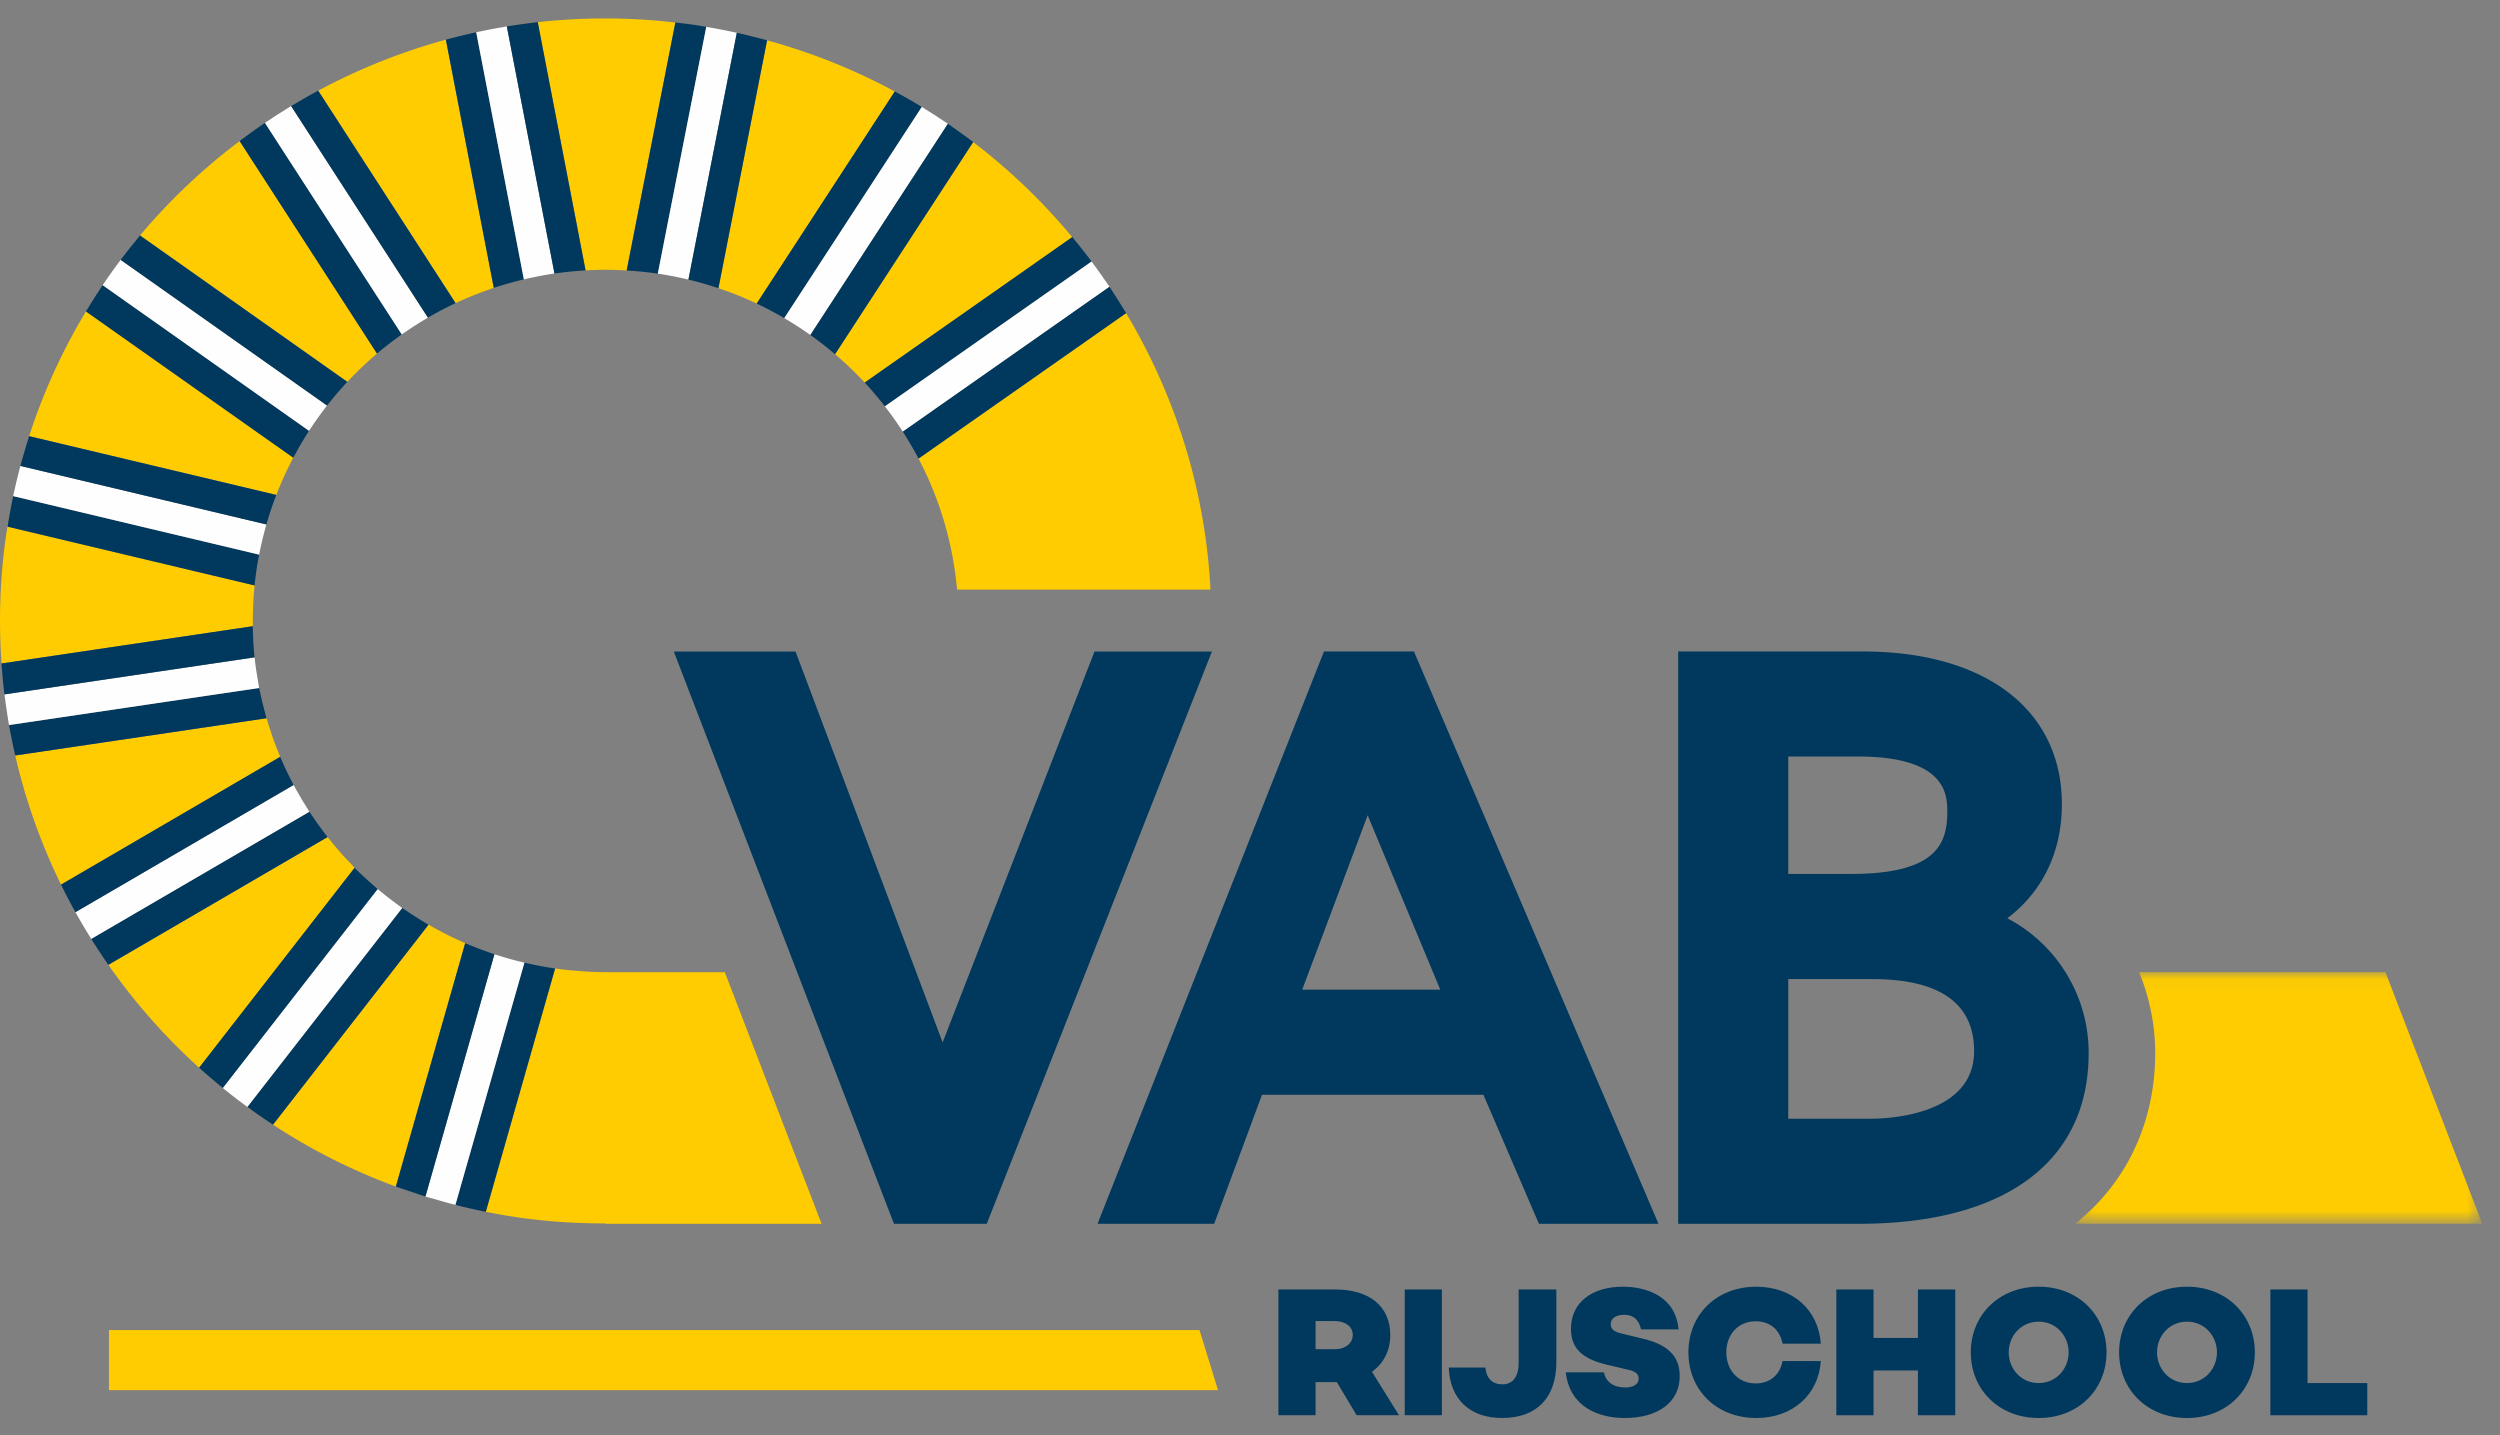 <svg width="162" height="93" viewBox="0 0 162 93" xmlns="http://www.w3.org/2000/svg" xmlns:xlink="http://www.w3.org/1999/xlink"><rect x="0" y="0" width="162" height="93" fill="#808080" stroke="none"/><title>UI-styleguide-logo</title><defs><path id="a" d="M406 340h396v260H406z"/><mask id="b" x="0" y="0" width="396" height="260" fill="#fff"><use xlink:href="#a"/></mask><path id="c" d="M26.484 16.348V.044H.1v16.304h26.384z"/></defs><g fill="none" fill-rule="evenodd"><use mask="url(#b)" xlink:href="#a" transform="translate(-524 -405)" stroke="#EBEBEB" stroke-width="2"/><g transform="translate(134.366 62.952)"><mask id="d" fill="#fff"><use xlink:href="#c"/></mask><path d="M20.211.044H4.248a13.84 13.84 0 0 1 1.044 5.26c0 3.992-1.516 8.128-5.192 11.044h26.384L20.211.044z" fill="#FECC00" mask="url(#d)"/></g><path d="M17.93 32.006a21.957 21.957 0 0 1 1.018-2.24l.053-.108-13.43-9.476a38.71 38.71 0 0 0-3.684 8.083l16.016 3.807.027-.066m4.563-7.252c.039-.042.08-.08.12-.121a22.141 22.141 0 0 1 .882-.881c.306-.289.617-.568.936-.84L15.53 9.141a39.15 39.15 0 0 0-6.458 6.118l13.433 9.48-.012.015zM16.382 40.6c-.001-.089.001-.177.001-.266l-.002-.096c0-.049.003-.095.003-.144a23.187 23.187 0 0 1 .106-2.069l.013-.144.004-.05c-.004.034-.01.069-.013.103L.486 34.128c.098-.602.207-1.193.327-1.782-.14.667-.268 1.34-.372 2.022a38.778 38.778 0 0 0-.34 8.624l16.28-2.413.001.02zm1.774 8.446c-.028-.068-.052-.139-.08-.207-.13-.318-.255-.638-.371-.962-.036-.102-.07-.205-.105-.307a21.875 21.875 0 0 1-.294-.927c-.017-.054-.036-.107-.052-.162l.015.061L.986 48.955a38.88 38.88 0 0 0 2.968 8.37l14.2-8.281.002.002zm13.842-30.389L28.893 2.572a39.435 39.435 0 0 0-8.274 3.305l8.901 13.766c.802-.375 1.63-.704 2.478-.986m7.249-1.174c.458 0 .911.017 1.362.043L43.763 1.46a39.367 39.367 0 0 0-8.917-.022l3.099 16.084c.431-.024.865-.04 1.302-.04m13.991 61.819l-6.271-16.304h-7.728c-.358 0-.716-.013-1.075-.03-.084-.004-.167-.01-.25-.015a16.859 16.859 0 0 1-.644-.05c-.436-.036-.87-.083-1.3-.145l-4.49 15.766c.614.123 1.231.235 1.857.33 1.985.3 3.956.427 5.902.424v.024h13.999zM30.152 61.124c-.105-.046-.206-.1-.312-.146-.25-.114-.498-.228-.743-.348a25.065 25.065 0 0 1-1.141-.607c-.08-.046-.165-.087-.244-.133.018.012.035.024.054.034L17.692 72.878a35.036 35.036 0 0 1-1.66-1.151 32.32 32.32 0 0 1-1.385-1.061 38.938 38.938 0 0 0 11.005 6.223l4.493-15.768.007.003zm-7.082-4.799c-.109-.107-.207-.222-.313-.332-.179-.186-.36-.373-.532-.565-.1-.111-.197-.225-.295-.339a23.2 23.2 0 0 1-.583-.701c-.04-.05-.083-.096-.123-.146L7.022 62.52a39.394 39.394 0 0 0 5.882 6.669l10.07-12.952c.03.031.065.056.095.088m-3.021-3.726l.004.006-.011-.017zm35.984-27.808l13.448-9.425a39.244 39.244 0 0 0-6.419-6.16l-8.95 13.746a23.006 23.006 0 0 1 1.921 1.839m5.986 13.414H78.44c-.33-6.446-2.273-12.568-5.47-17.915l-13.45 9.426a22.525 22.525 0 0 1 2.497 8.489M49.033 19.67l8.949-13.742a39.102 39.102 0 0 0-8.276-3.314l-3.152 16.063c.85.284 1.679.614 2.479.992" fill="#FECC00"/><path d="M57.34 26.331l13.394-9.385-.02-.028a42.968 42.968 0 0 0-.763-.982l-.186-.23c-.094-.115-.185-.231-.28-.345l-.005.005-13.447 9.425c.459.493.894 1.008 1.307 1.54" fill="#00395D"/><path d="M57.34 26.331c.411.529.8 1.077 1.163 1.642l13.388-9.384.008-.006c-.048-.073-.102-.142-.153-.214a37.455 37.455 0 0 0-.931-1.31c-.028-.038-.053-.077-.08-.113L57.34 26.331z" fill="#FEFEFE"/><path d="M58.503 27.973c.364.565.704 1.145 1.018 1.743l13.45-9.425.006-.004c-.066-.11-.138-.214-.204-.323-.217-.355-.44-.706-.668-1.055-.07-.107-.135-.22-.207-.326l-.007.006-13.388 9.384zm-7.683-7.359L59.734 6.93l.003-.001-.05-.029a36.803 36.803 0 0 0-1.236-.717l-.253-.14-.214-.12-.003.005-8.948 13.743c.611.288 1.207.605 1.787.944" fill="#00395D"/><path d="M50.82 20.614c.58.341 1.146.707 1.692 1.094l8.91-13.684.004-.006c-.053-.037-.11-.07-.163-.105-.428-.29-.862-.57-1.302-.84-.076-.047-.149-.1-.224-.145h-.003L50.82 20.615z" fill="#FEFEFE"/><path d="M52.512 21.709c.551.392 1.084.805 1.598 1.244l8.95-13.746.006-.007c-.092-.069-.186-.13-.278-.2-.35-.26-.705-.517-1.064-.768-.101-.069-.196-.144-.298-.214l-.003.006-8.911 13.685zm-9.886-3.977l3.14-15.99V1.74c-.21-.034-.413-.076-.622-.106-.461-.072-.921-.122-1.381-.177v.002l-3.154 16.067c.68.04 1.354.108 2.017.206" fill="#00395D"/><path d="M42.626 17.732c.672.1 1.331.23 1.982.386l3.138-15.993-.035-.008a43.955 43.955 0 0 0-1.914-.37s-.02-.006-.03-.007v.001l-3.141 15.991z" fill="#FEFEFE"/><path d="M44.609 18.118c.66.158 1.308.346 1.946.558l3.15-16.06.002-.007-.195-.05c-.103-.029-.208-.055-.311-.081a40.4 40.4 0 0 0-1.423-.346.096.096 0 0 1-.021-.006l-.011-.001-3.137 15.993zm-10.662-.014L30.858 2.091c-.025.004-.049.01-.073.016-.241.053-.482.11-.722.167l-.192.045a54.483 54.483 0 0 0-.978.251v.001l3.104 16.085c.64-.211 1.288-.395 1.95-.552" fill="#00395D"/><path d="M33.947 18.104c.65-.153 1.311-.282 1.982-.38L32.842 1.71l-.18.033-.42.074c-.187.033-.376.068-.563.104a27.49 27.49 0 0 0-.43.09c-.131.026-.26.05-.39.08l3.088 16.013z" fill="#FEFEFE"/><path d="M35.929 17.724a22.83 22.83 0 0 1 2.016-.202L34.846 1.437l-.001-.003c-.135.014-.267.033-.4.049l-.212.026a43.006 43.006 0 0 0-1.046.15c-.114.017-.23.033-.345.052l3.087 16.013zm-9.895 3.948l-8.866-13.71-.001-.001c-.023.015-.046.033-.069.049a40.241 40.241 0 0 0-1.353.966c-.072.055-.146.107-.218.161l.002.004 8.902 13.771a22.9 22.9 0 0 1 1.603-1.24" fill="#00395D"/><path d="M26.034 21.672c.549-.387 1.114-.75 1.696-1.09l-8.865-13.71V6.87l-.044.029c-.554.335-1.093.685-1.627 1.044-.01.006-.018.01-.027.018h.001l8.866 13.711z" fill="#FEFEFE"/><path d="M27.73 20.582c.58-.337 1.178-.653 1.79-.94l-8.9-13.764-.004-.007c-.145.079-.29.161-.434.24l-.217.12c-.366.208-.73.418-1.09.635l-.01.006 8.866 13.711zm-8.729 9.077l.017-.029c.131-.247.268-.49.409-.732.032-.06.066-.118.1-.177.13-.22.265-.436.4-.65.03-.045.056-.09.085-.135l.01-.02-13.37-9.438c-.282.416-.552.84-.816 1.27l-.196.317-.07.114.002.003 13.43 9.476z" fill="#00395D"/><path d="M20.022 27.916l.016-.022c.02-.032.044-.063.065-.096.14-.21.28-.416.425-.621l.144-.202c.154-.213.311-.425.472-.633.017-.02.032-.043.05-.063l-.003-.001L7.82 16.839a38.41 38.41 0 0 0-1.085 1.52l-.044.063-.039.056 13.37 9.438z" fill="#FEFEFE"/><path d="M21.191 26.277l.002.002c.027-.035.057-.07.084-.103.163-.206.327-.41.497-.61.067-.08.137-.156.205-.234.152-.174.302-.346.458-.515l.056-.063.008-.01-13.43-9.486v-.001c-.07.084-.133.172-.203.257-.356.434-.71.874-1.048 1.325l13.371 9.438zm-4.698 11.658l.014-.105a29.468 29.468 0 0 1 .135-1.049c.045-.282.098-.562.15-.84L.853 32.147l-.04.2c-.118.588-.229 1.18-.325 1.78l16.006 3.808z" fill="#00395D"/><path d="M16.793 35.94a22.35 22.35 0 0 1 .47-1.955L1.32 30.193a40.756 40.756 0 0 0-.378 1.558c-.03.132-.061.264-.09.397l15.941 3.792z" fill="#FEFEFE"/><path d="M17.263 33.985c.092-.324.192-.646.299-.964v-.005c.104-.303.21-.602.323-.898l.016-.044v-.002L1.888 28.264l-.001.006a38.5 38.5 0 0 0-.376 1.25c-.043.15-.088.305-.13.458l-.06.215 15.943 3.792zm-.009 12.497c-.022-.08-.042-.163-.063-.243a20.754 20.754 0 0 1-.323-1.318l-.026-.112-.04-.175c-.002-.018-.008-.034-.011-.052L.586 46.983H.585l.005.02c.116.654.247 1.302.395 1.946l.001.007 16.283-2.414-.015-.06" fill="#00395D"/><path d="M16.791 44.582c-.007-.037-.01-.078-.017-.116-.045-.24-.084-.483-.122-.725l-.009-.046a20.518 20.518 0 0 1-.138-1.029l-.012-.07-16.202 2.4c.007.065.018.13.026.195.02.162.042.32.064.482.061.432.127.862.2 1.29l.004.02h.001l16.205-2.401z" fill="#FEFEFE"/><path d="M16.493 42.596l-.002-.023a22.97 22.97 0 0 1-.11-1.974v-.02L.1 42.992H.095c.012.167.027.332.042.499.013.168.026.337.042.505.032.335.068.667.11 1l16.203-2.4zm4.731 11.645c-.04-.05-.078-.105-.119-.156a24.785 24.785 0 0 1-.374-.502c-.076-.104-.15-.208-.224-.312a21.145 21.145 0 0 1-.375-.55c-.026-.04-.054-.076-.08-.116l-.004-.006L5.91 60.84h-.002c.02.03.042.061.061.095a52.047 52.047 0 0 0 1.051 1.586h.002l14.202-8.28z" fill="#00395D"/><path d="M20.048 52.599l-.007-.011c-.039-.06-.073-.12-.112-.182-.118-.184-.234-.37-.347-.557-.084-.14-.163-.283-.245-.426-.083-.144-.166-.287-.244-.432l-.06-.106-.009-.013L4.888 59.11h-.003l.06.1c.297.53.606 1.054.928 1.572l.035.06h.002L20.048 52.6z" fill="#FEFEFE"/><path d="M19.02 50.865l-.026-.058c-.055-.105-.106-.211-.159-.315-.083-.164-.167-.327-.246-.49a25.071 25.071 0 0 1-.363-.8l-.052-.115c-.004-.015-.012-.028-.019-.04v-.003l-14.201 8.28.02.04c.28.57.578 1.14.888 1.698.01.016.015.032.024.047h.001l14.133-8.244zm7.041 7.971l-10.03 12.89c.542.401 1.096.784 1.66 1.152l10.074-12.954c-.018-.01-.035-.023-.053-.034-.063-.036-.123-.076-.185-.113a29.195 29.195 0 0 1-.918-.575 33.616 33.616 0 0 1-.262-.177c-.082-.056-.167-.109-.248-.165-.014-.008-.026-.014-.038-.024" fill="#00395D"/><path d="M26.061 58.836c-.02-.013-.036-.029-.056-.042-.123-.087-.242-.178-.362-.266-.043-.033-.086-.064-.13-.096a22.83 22.83 0 0 1-.807-.631l-.006-.005c-.067-.056-.14-.109-.206-.166-.01-.009-.02-.015-.02-.015L14.433 70.5c.07.057.142.112.212.168.454.365.914.719 1.385 1.06l10.03-12.89z" fill="#FEFEFE"/><path d="M24.464 57.608l-.069-.064a29.785 29.785 0 0 1-.508-.45l-.02-.017a22.5 22.5 0 0 1-.798-.752c-.03-.032-.065-.057-.094-.087l-10.072 12.95-.001.002a42.52 42.52 0 0 0 1.408 1.205c.042.035.083.07.125.103l10.029-12.89zm10.578 4.994c-.04-.007-.08-.013-.12-.022-.297-.055-.592-.12-.885-.189a.758.758 0 0 1-.055-.01l-4.473 15.695c.632.164 1.274.306 1.92.44l.051.01v-.004l4.491-15.765a19.832 19.832 0 0 1-.93-.155" fill="#00395D"/><path d="M33.982 62.382c-.012-.002-.023-.007-.034-.01a22.586 22.586 0 0 1-1.84-.515l-.035-.012c-.012-.003-.023-.004-.034-.008l-4.47 15.695v.004c.175.054.356.098.534.148.465.135.93.273 1.406.392l4.473-15.694z" fill="#FEFEFE"/><path d="M32.039 61.837a.611.611 0 0 0-.05-.022l-.027-.008a23 23 0 0 1-.802-.283 24.327 24.327 0 0 1-.49-.192c-.13-.052-.263-.104-.392-.159-.041-.016-.084-.032-.125-.05l-.009-.002-4.492 15.768v.001c.336.123.685.231 1.028.346.28.094.554.196.838.282.017.006.033.013.05.018l.001-.004 4.47-15.695zm83.84-5.206h4.07c5.478 0 6.234-1.92 6.234-3.996 0-1.082 0-3.613-5.804-3.613h-4.5v7.609zm0 15.862h5.321c1.12 0 6.722-.21 6.722-4.379 0-3.1-2.228-4.671-6.63-4.671h-5.413v9.05zm4.598 6.808h-11.731V42.216h11.973c7.948 0 12.89 3.792 12.89 9.89 0 3.108-1.253 5.67-3.533 7.398a9.843 9.843 0 0 1 5.268 8.755c0 7.018-5.42 11.042-14.867 11.042zm-56.534 0h-6.015L43.663 42.22h7.888l9.532 25.327 9.84-25.327h7.608zm20.441-15.17h8.946L88.625 52.83l-4.241 11.3zm21.698 15.17h-6.36l-3.597-8.36H81.778l-3.1 8.36H71.12l14.673-37.085h5.832l15.845 37.086h-1.387z" fill="#00395D"/><path d="M78.927 90.079H7.06V86.19h70.667z" fill="#FECC00"/><path d="M87.91 91.707h2.744l-1.75-2.816c.768-.551 1.187-1.39 1.187-2.373 0-1.87-1.354-2.96-3.56-2.96h-3.69v8.149h2.409v-2.145h1.378l1.282 2.145zm-2.66-4.278v-1.822h1.258c.659 0 1.15.348 1.15.887 0 .563-.491.935-1.15.935H85.25zm8.184-3.87h-2.408v8.148h2.408v-8.149zm7.418 0h-2.444v4.757c0 .886-.372 1.39-1.055 1.39-.647 0-1.042-.396-1.102-1.09h-2.373c.084 2.084 1.39 3.27 3.463 3.27 2.241 0 3.511-1.305 3.511-3.642v-4.686zm4.302-.18c-1.977 0-3.355 1.006-3.355 2.732 0 1.306.779 1.965 2.385 2.336l1.366.324c.54.12.635.348.635.575 0 .336-.324.563-.875.563-.779 0-1.258-.383-1.378-.982h-2.469c.252 2.277 2.17 2.96 3.811 2.96 2.181 0 3.571-1.03 3.571-2.72 0-1.463-1.006-2.086-2.384-2.421l-1.343-.324c-.503-.12-.743-.263-.743-.623 0-.371.348-.6.875-.6.707 0 .983.468 1.09.948h2.433c-.215-2.313-2.336-2.769-3.619-2.769zm8.617 6.267c-1.175 0-1.906-.899-1.906-2.013 0-1.115.731-2.014 1.906-2.014.97 0 1.581.6 1.737 1.45h2.48c-.143-2.169-1.809-3.69-4.181-3.69-2.577 0-4.398 1.809-4.398 4.254 0 2.444 1.821 4.254 4.398 4.254 2.372 0 4.038-1.522 4.182-3.691h-2.48c-.157.85-.768 1.45-1.738 1.45zm12.93-6.088h-2.42v3.14h-2.877v-3.14h-2.409v8.149h2.41v-2.9h2.875v2.9h2.42v-8.149zm5.404-.18c-2.576 0-4.398 1.846-4.398 4.255 0 2.408 1.822 4.254 4.398 4.254 2.577 0 4.398-1.846 4.398-4.254 0-2.41-1.821-4.255-4.398-4.255zm0 6.244c-1.138 0-1.94-.923-1.94-1.99 0-1.066.802-1.989 1.94-1.989 1.139 0 1.942.923 1.942 1.99 0 1.066-.803 1.989-1.942 1.989zm9.611-6.244c-2.576 0-4.398 1.846-4.398 4.255 0 2.408 1.822 4.254 4.398 4.254 2.577 0 4.398-1.846 4.398-4.254 0-2.41-1.821-4.255-4.398-4.255zm0 6.244c-1.138 0-1.941-.923-1.941-1.99 0-1.066.803-1.989 1.941-1.989 1.139 0 1.942.923 1.942 1.99 0 1.066-.803 1.989-1.942 1.989zm11.684 0h-3.87v-6.064h-2.41v8.149h6.28v-2.085z" fill="#00395D"/></g></svg>